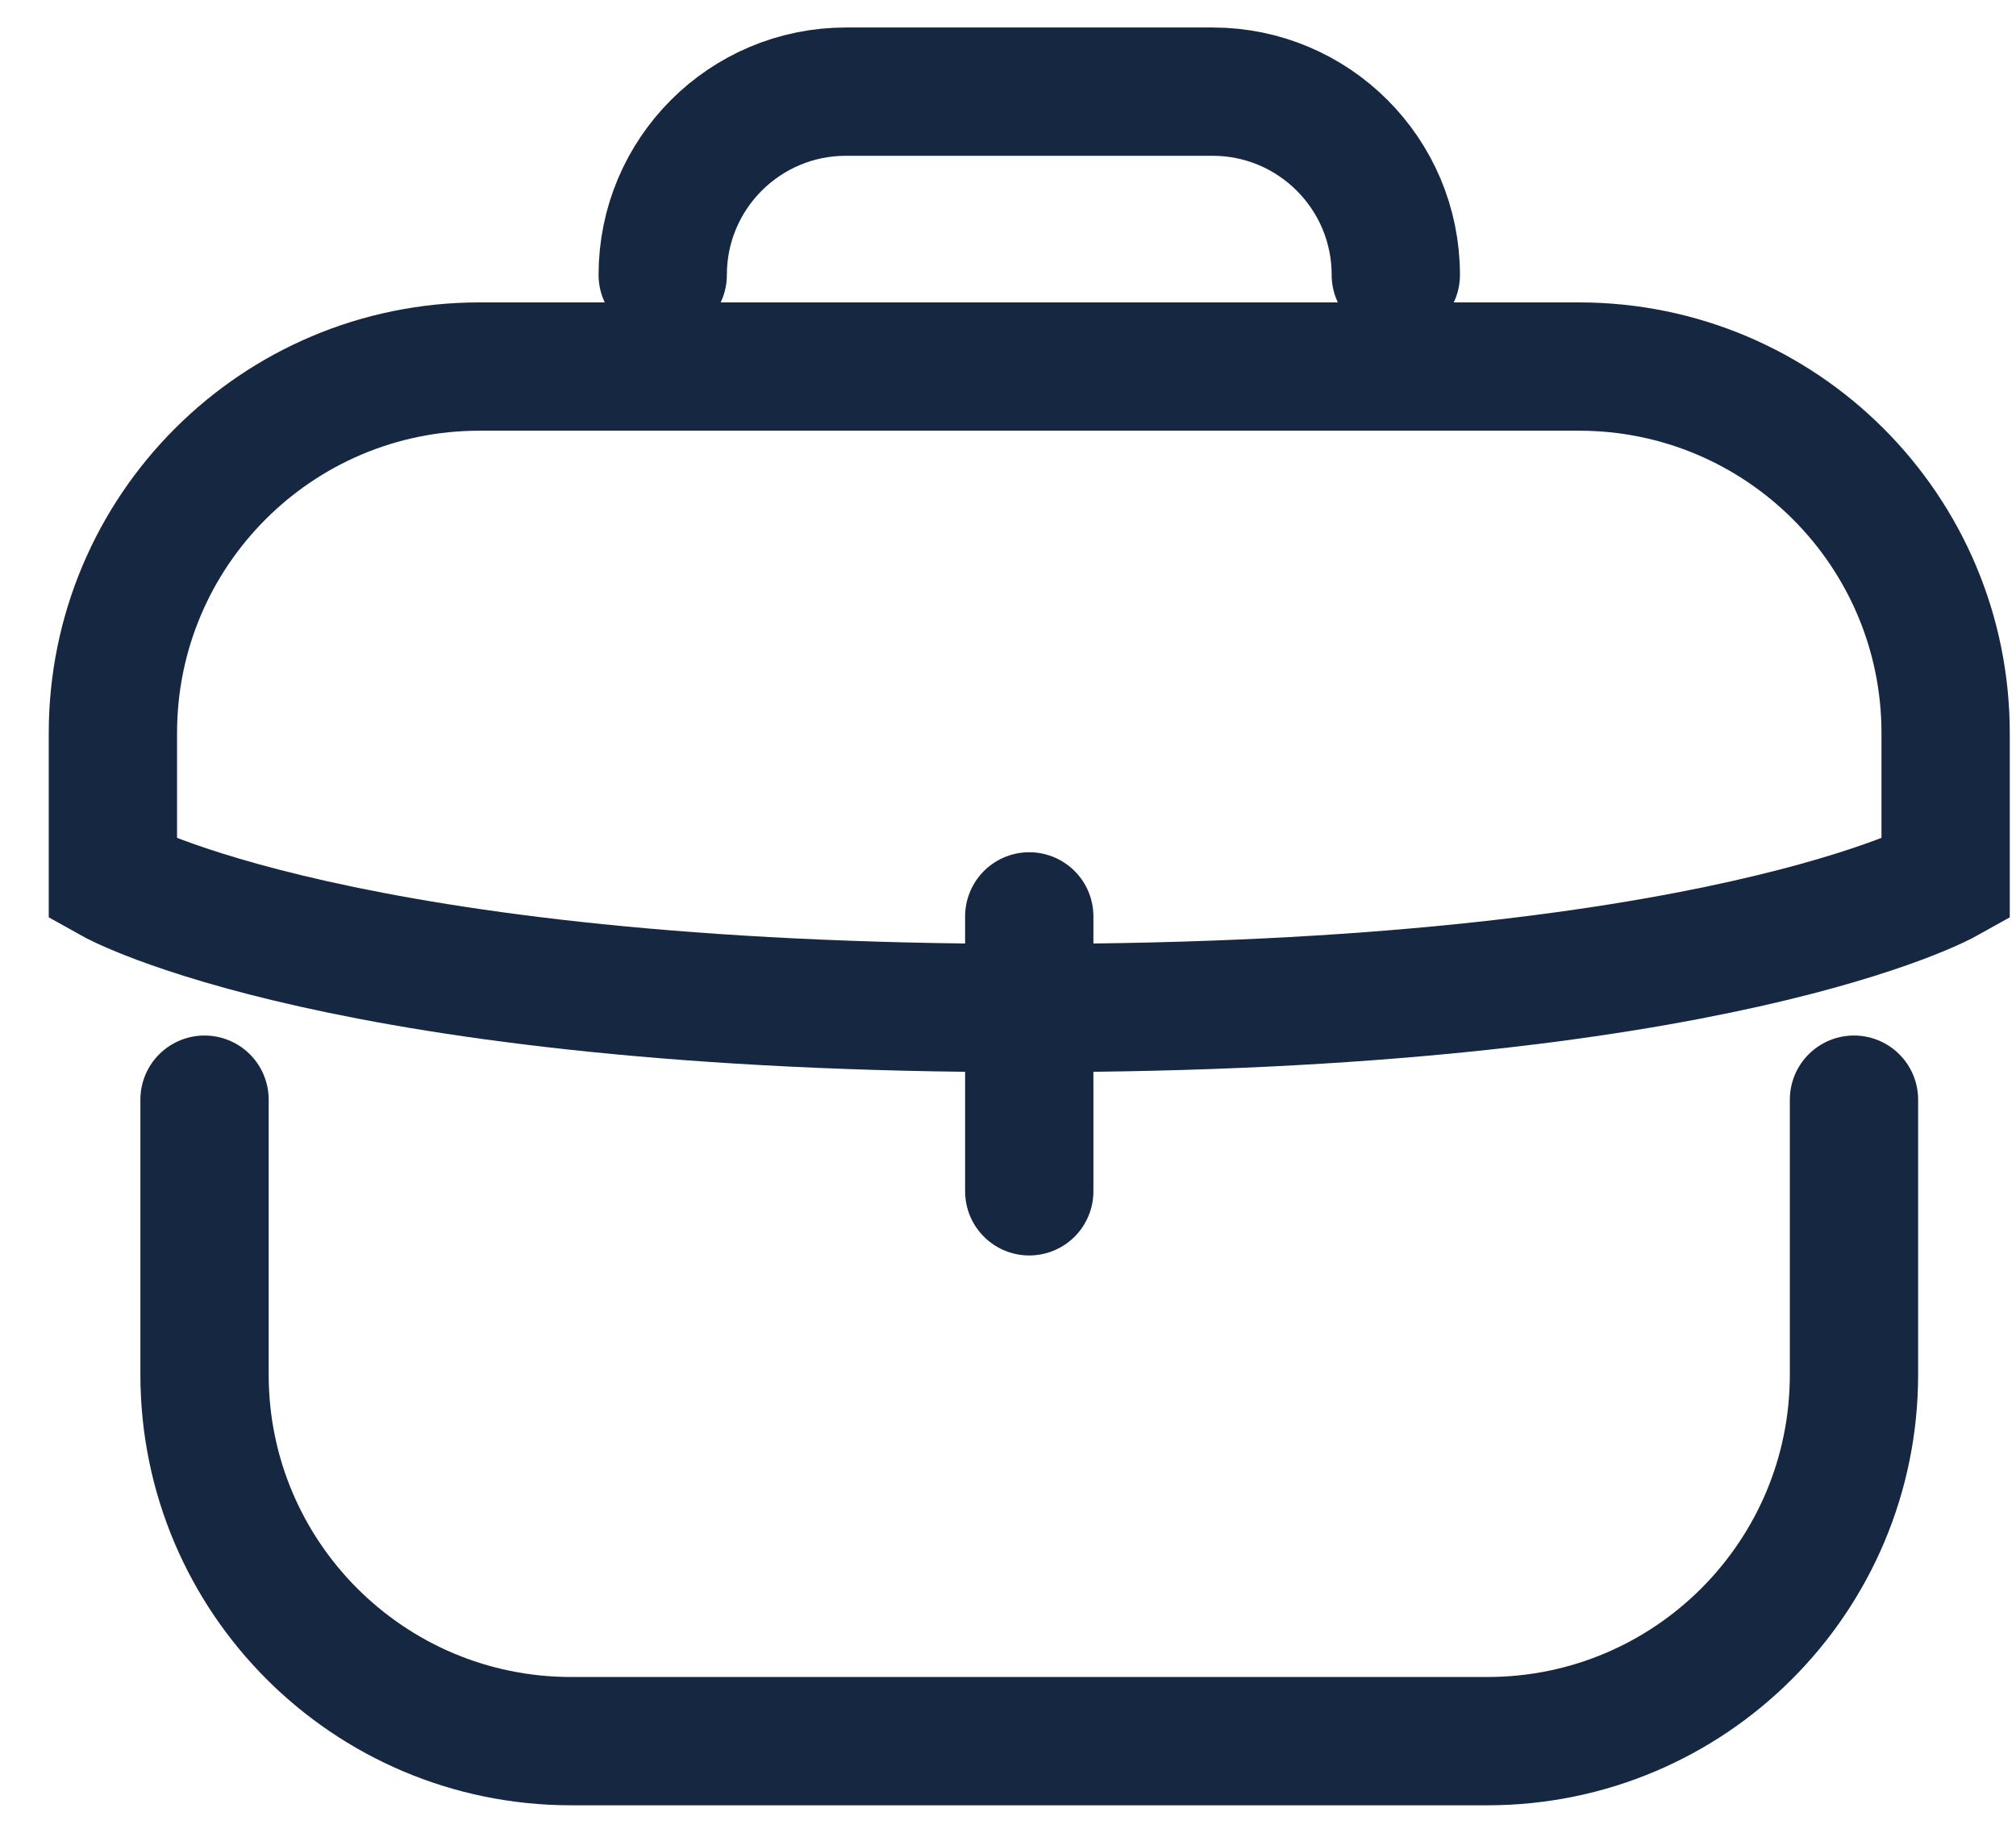 <svg width="22" height="20" viewBox="0 0 22 20" fill="none" xmlns="http://www.w3.org/2000/svg">
<path d="M17.232 4H5.232C3.023 4 1.232 5.791 1.232 8V9.6C1.232 9.6 3.732 11 11.232 11C18.732 11 21.232 9.6 21.232 9.6V8C21.232 5.791 19.441 4 17.232 4Z" stroke="#162741" stroke-width="1.4"/>
<path d="M20.232 12V15C20.232 17.209 18.441 19 16.232 19H6.232C4.023 19 2.232 17.209 2.232 15V12" stroke="#162741" stroke-width="1.4" stroke-linecap="round"/>
<path d="M15.232 3V3C15.232 1.895 14.336 1 13.232 1H9.232C8.127 1 7.232 1.895 7.232 3V3" stroke="#162741" stroke-width="1.4" stroke-linecap="round"/>
<path d="M11.232 10V13" stroke="#162741" stroke-width="1.4" stroke-linecap="round"/>
</svg>
